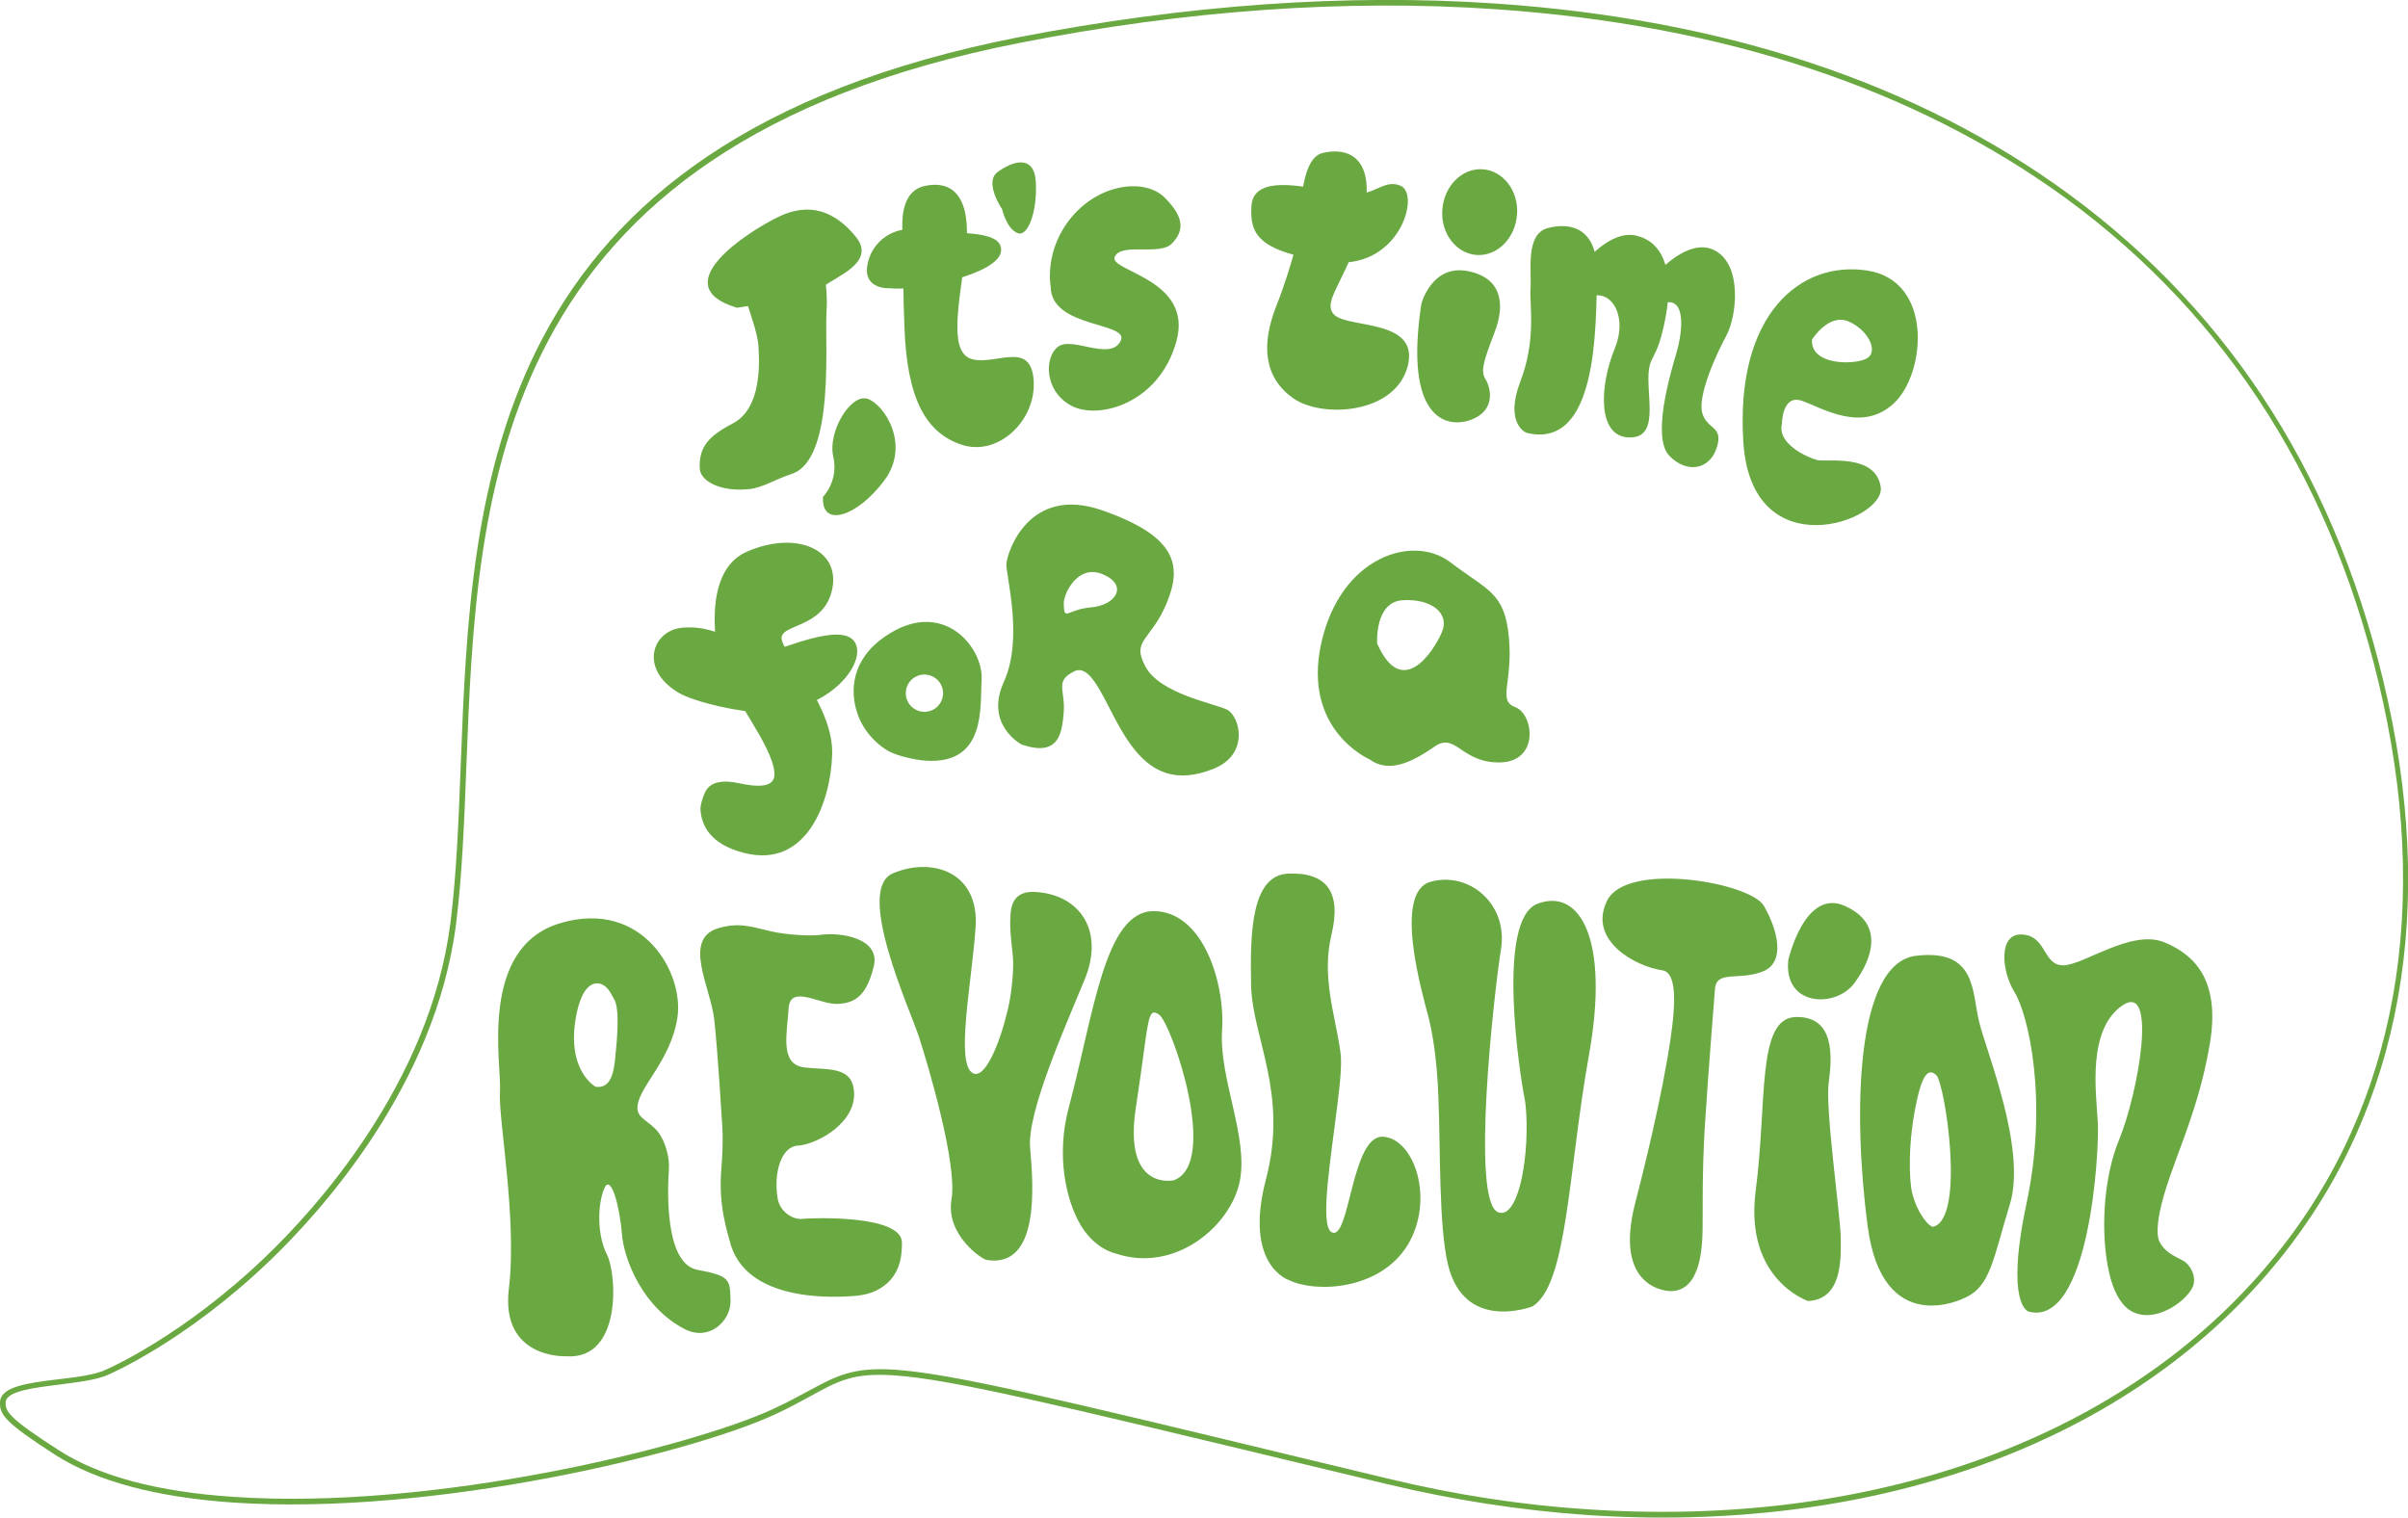 <?xml version="1.0" encoding="utf-8"?>
<!-- Generator: Adobe Illustrator 17.1.0, SVG Export Plug-In . SVG Version: 6.00 Build 0)  -->
<!DOCTYPE svg PUBLIC "-//W3C//DTD SVG 1.1//EN" "http://www.w3.org/Graphics/SVG/1.1/DTD/svg11.dtd">
<svg version="1.1" id="Layer_1" xmlns="http://www.w3.org/2000/svg" xmlns:xlink="http://www.w3.org/1999/xlink" x="0px" y="0px"
	 width="680px" height="428.6px" viewBox="0 0 680 428.6" enable-background="new 0 0 680 428.6" xml:space="preserve">
<path fill="#6AA842" d="M65.7,424.3c-21.6-1.5-38.4-6-50-13.4C1.2,401.6-0.1,399.4,0,396c0.1-4.5,8.1-5.5,16.5-6.5
	c5.2-0.6,10.6-1.3,13.6-2.8c0.2-0.1,21.3-9.2,44.8-31.7c13.8-13.2,46.5-48.8,52.3-94.4c1.7-13.6,2.3-28.6,2.9-44.4
	c3-78.5,6.8-176.1,157.6-205.7C334.8,1.4,380.1-1.9,422.4,1c64.6,4.4,119.1,22.5,161.8,53.8c46.4,34,76.7,82.1,90.1,143
	c14,63.8,2.3,119.8-34,161.9c-42,48.8-112.2,73.6-192.5,68.1c-18.5-1.3-37.4-4.2-56.1-8.7l-22.5-5.4
	c-71.1-17.1-100.5-24.2-116.6-25.3c-11.6-0.8-15.8,1.5-23.6,5.8c-2.8,1.5-6,3.3-10.1,5.2C195.7,410.2,122.7,428.2,65.7,424.3z
	 M422.3,2.6c-42.2-2.9-87.4,0.3-134.3,9.5C138.5,41.5,134.7,138.4,131.7,216.3c-0.6,15.9-1.2,30.9-2.9,44.5
	c-5.8,46.1-38.8,82-52.7,95.3c-23.8,22.8-45.1,31.9-45.3,32c-3.3,1.6-8.8,2.2-14.1,2.9c-7,0.9-15,1.8-15.1,5
	c-0.1,2.5,0.6,4.3,15.1,13.6c11.4,7.3,27.9,11.7,49.2,13.1c56.7,3.9,129.3-14.1,152.4-24.8c4.1-1.9,7.2-3.6,10-5.1
	c7.8-4.2,12.4-6.8,24.5-6c16.2,1.1,45.7,8.2,116.9,25.4l22.5,5.4c18.6,4.5,37.4,7.4,55.8,8.6c79.8,5.4,149.5-19.2,191.2-67.6
	c36-41.7,47.6-97.3,33.7-160.6c-13.3-60.5-43.4-108.3-89.5-142C540.8,25,486.7,7,422.3,2.6z M214.2,97.9c0.5,8-0.2,18-7.3,21.7
	c-7.1,3.7-9.5,6.8-9.3,12.6c0.1,3.9,6.4,6.8,14.1,5.9c3.7-0.4,7.6-2.9,11.7-4.2c5.5-1.7,8-9.1,9.1-17.6c1.4-10.6,0.6-23,0.9-28.3
	c0.6-9.5-1.9-18.1-6.4-23.2c-4.4-5.1-17.1,3.1-17.1,3.1C205.6,76.7,213.7,89.9,214.2,97.9z M255.4,92.2c0.7,20.2,5.9,30,16.2,33.4
	c10.4,3.4,21.1-7,20.3-18.2c-0.8-11.2-10.3-4.4-17.1-5.9c-6.8-1.5-4.3-14-2.3-28.7c2.1-14.7-1.7-22.3-11.3-20.3
	c-9.7,2-5.5,18.7-5.5,18.7S254.6,72.1,255.4,92.2z M282.7,70.8c0.5-6.8-16.6-4.3-23.4-5.8c-6.8-1.5-13.4,3.3-14.4,10.1
	c-1,6.8,6.4,6.3,6.4,6.3C258.1,82.3,282.3,77.6,282.7,70.8z M316.4,96.4c-3,5.6-13.7-1.5-17.6,1.5c-3.9,2.9-4,12.4,3.6,16.6
	c7.6,4.2,24.9-0.4,29.8-18.1c4.9-17.7-19.3-19.8-17.4-23.9c1.9-4.1,12.7-0.2,16.1-3.7c3.4-3.5,3.7-7.2-1.8-12.8
	c-5.4-5.7-18.2-4.4-26.3,5.1c-8.1,9.5-6.1,19.7-6.1,19.7C296.6,92.9,319.5,90.8,316.4,96.4z M360.5,86.2
	c-4.5,11.3-3.5,20.4,4.6,26.2c8.1,5.8,28.8,4.6,32.4-8.9c3.6-13.5-16.7-10.7-20.7-14.6c-4-4,4.4-10.3,8.2-27.5
	c3.8-17.2-4.5-19.9-11.5-18.2c-7,1.6-6.2,20.7-6.2,20.7S365,74.8,360.5,86.2z M415.5,118.5c7.1-2.7,5.4-9.2,4-11.4
	c-1.4-2.2-0.7-4.8,2.5-13.1c3.2-8.2,2.1-15.7-7.8-17.5c-9.9-1.7-12.8,9.2-12.8,9.2C396.4,118.2,408.4,121.2,415.5,118.5z M451,78
	c0.4-13.7-7.4-15.3-13.9-13.6c-6.5,1.7-4.5,12.4-4.9,17.1c-0.3,4.7,1.7,14.4-2.9,26.3c-4.5,11.9,1.7,14.4,1.7,14.4
	C451.4,127.3,450.6,91.8,451,78z M446.3,85.6c6.8-6.4,14.1,2,9.7,12.8c-4.4,10.8-4.8,24.5,3.6,25.1c8.4,0.6,5.9-9.1,5.9-16.5
	c0-7.4,2.4-4.1,4.9-17.7c2.5-13.6-1.2-21.2-8.5-22.8c-7.3-1.6-14.8,8-14.8,8S439.5,92.1,446.3,85.6z M468.5,86.1
	c7.7-3.7,6.9,6.8,4.9,13.6c-2,6.7-6.9,23.9-2,29c4.9,5.1,11.4,4,13.4-2.3c2-6.2-2.8-5-4.1-9.8c-1.3-4.8,3.7-16.1,6.8-21.8
	c3-5.6,4.5-19.8-3.1-24c-7.6-4.2-16.9,6.8-16.9,6.8S460.8,89.8,468.5,86.1z M513.1,129.9c2.6,0.7,16.5-2,18,7.6
	c1.5,9.6-36.5,23.4-38.8-12.7c-2.3-36.1,16.2-51.3,35-48.4c18.8,2.9,16.5,29.2,7.5,37.5c-9,8.4-20.2,1.3-25.9-0.7
	c-5.7-2-5.7,6.5-5.7,6.5C501.8,125.4,510.5,129.2,513.1,129.9z M527.2,101.2c3.3-1.9,0.5-7.9-5.1-10.4c-5.7-2.5-10.4,5.1-10.4,5.1
	C511.2,103.3,523.9,103.1,527.2,101.2z M218.7,218.3c0.3,4.5-5.3,3.9-10.4,2.8c-2.6-0.5-6.2-0.9-8.4,1.4c-1.1,1.2-2.1,4.6-2.1,5.9
	c0.2,4.7,2.8,10.1,12.5,12.5c17.7,4.4,24.3-14.7,24.7-27.9c0.4-13.2-13-27.3-14.2-32.2c-1.3-4.8,11.8-2.9,14.2-14.4
	c2.4-11.5-10.5-16.6-24.1-10.6c-13.6,5.9-7.9,30.2-7.9,30.2C205.9,196.2,218.2,210.3,218.7,218.3z M191.4,195.5
	c4.6,2.8,18,5.8,24.7,5.7c18.5-0.3,29-14.4,25.2-20c-3.9-5.6-20.3,2.3-25.1,3c-4.8,0.7-12.1-8.2-23.9-6.9
	C184.2,178.3,180.5,188.8,191.4,195.5z M288.6,210.3c0,0-10.7-5.5-5.1-17.8c5.6-12.3,0.5-30.1,0.7-33.3c0.2-3.2,6.3-22.3,27-15.1
	c20.7,7.2,22.8,15.3,18.3,26.1c-4.4,10.8-10.2,10.4-6,18.1c4.2,7.7,19.4,10.3,23,12.1c3.6,1.8,6.5,12.6-3.8,16.7
	c-10.3,4.1-17.6,1.5-23.8-7.4c-6.3-8.9-10.1-22.9-15.6-20.1c-5.5,2.8-2.5,5.1-2.9,11.4C299.9,207.4,298.9,213.7,288.6,210.3z
	 M308.2,171.5c6.9-0.6,10.5-6.2,3.3-9.3c-7.2-3.1-11.2,5.6-11.1,8.2C300.5,175.7,301.2,172.1,308.2,171.5z M242,201.1
	c-1.9-5.9-1.7-14.8,8-21.4c16.1-11.1,27.8,3,27.2,12.4c-0.5,7.1,1.5,23.9-15.8,22.7c-2-0.1-6.3-0.9-9.2-2.1
	C249.1,211.5,243.9,207.3,242,201.1z M261.4,190.5c-2.9-0.2-5.4,2-5.6,4.9c-0.2,2.9,2,5.4,4.9,5.6c2.9,0.2,5.4-2,5.6-4.9
	C266.5,193.2,264.3,190.7,261.4,190.5z M386.7,214.4c0,0-19-8.2-13.6-32.7c5.4-24.5,25.9-31,36.5-22.9c10.6,8.1,15.3,8.4,16.5,21.2
	c1.2,12.8-3.3,17.8,1.8,19.7c5.2,1.9,6.9,15.3-4.2,15.6c-11.1,0.3-12.6-8.8-18.7-4.4C398.8,215.2,392.2,218.5,386.7,214.4z
	 M407.1,178.7c2.5-5.6-3-9.7-11-9.2c-8,0.5-7.2,12.2-7.2,12.2C395.8,197.5,404.6,184.4,407.1,178.7z M159.9,383
	c0,0-18.6,0.9-16.2-19.1c2.4-19.9-3.1-48.4-2.5-55.7c0.5-7.4-6.2-40.6,17-47.5c23.2-6.9,35,14,33.1,26.6
	c-1.9,12.6-11.4,19.9-11.3,25.7c0.1,2.9,3.5,3.7,5.7,6.5c2.3,2.8,3.4,7.6,3.2,10.5c-0.4,5.8-1.3,26.9,8.1,28.6
	c9.4,1.7,9.1,2.9,9.3,8.7c0.1,5.8-6.1,11.6-13,8c-11.8-6.1-17.2-19.7-17.7-27.1c-0.6-7.4-3.1-17.1-5-12.5c-1.9,4.6-2,13.1,0.8,18.6
	C174.2,359.7,175.7,384.1,159.9,383z M173.4,282.1c-1.1-1.9-1.8-3.5-3.6-4.2c-3.2-1.1-5.8,2.1-7.1,9c-2.9,15.5,5.5,20,5.5,20
	c4.4,0.6,5.2-4.2,5.6-8.9C174.1,294.9,175.2,285,173.4,282.1z M203.7,330.1c-0.9,10.4,1.8,18,2.3,20.1c4.1,17.7,29.6,16.3,36,15.7
	c4-0.4,7.2-1.9,9.6-4.6c2.5-3,3.1-6.3,3.1-10.4c0-7.9-25.4-7-28.1-6.7c-2.7,0.3-6.4-2-7-5.8c-1.2-7.2,1-14.7,5.8-14.9
	c2.2-0.1,5.8-1.4,9-3.6c3.6-2.5,6.7-6.2,6.8-10.7c0-8.5-7.5-6.9-14.3-7.8c-6.8-1-4.6-9.8-4.2-16.7c0.5-6.8,8.7-1,13.8-1.2
	c4.8-0.2,8.1-2.1,10.2-10.4c2.2-8.3-9.6-9.9-15-9.1c-2.8,0.4-9.6,0-14-1c-5.5-1.3-9-2.6-14.8-0.9c-10.3,3-2.2,16.8-1.2,25.8
	c1,9.1,2.2,29.2,2.2,29.2S204.4,321.7,203.7,330.1z M290.9,324.2c-0.9-10.1,9.7-33.7,15.4-47.6c5.7-13.9-1.5-23.9-13.7-24.7
	c-5.1-0.4-6.9,2.3-7.2,5.9c-0.5,4.8,0.6,10.5,0.7,13.5c0.1,2.6-0.3,8.8-1.5,13.8c-2.3,9.7-6.4,19.6-9.8,18
	c-5.1-2.5-0.4-25.4,0.7-41.2c1.1-15.8-12.4-19.9-23.3-15.3c-10.9,4.5,4.8,38.4,7.4,46.5c2.6,8.1,10.8,35.7,9.1,45.6
	c-1.7,9.9,8.4,16.8,9.9,17.1C293.8,358.3,291.8,334.4,290.9,324.2z M314.8,353.9c0,0-5.5-1.1-9.6-7.9c-4.2-7-7-19.8-3.4-33.2
	c7.1-26.5,10.1-55.4,23.9-55.5c13.8-0.1,20.3,19.9,19.4,33.6c-0.9,13.7,7.5,30.1,5,42.7C347.6,346.1,331.8,359.8,314.8,353.9z
	 M327.3,286.5c-3.5-2.4-2.8,1.9-6.5,26c-3.8,24.1,10.7,20.8,10.7,20.8C344.5,328.4,330.8,288.9,327.3,286.5z M397.5,351.6
	c7.7-12.7,2-30-6.9-30.6c-9-0.6-9.4,29.5-14.5,27c-3.6-1.7-0.2-21.3,1.6-36.3c0.8-6.3,1.3-11.8,0.8-14.8c-1.4-10.1-5.4-21-2.5-33
	c2.9-12-1.4-17.6-12.1-17.2c-10.6,0.3-10.9,16.9-10.6,31.5c0.3,14.8,10.6,30.4,4.2,54.8c-6.4,24.4,6.5,28.5,6.5,28.5
	C371.7,365.2,389.7,364.3,397.5,351.6z M448.7,298c5.9-32.9-2.6-47.3-14.5-42.8c-11.9,4.5-4.9,48.9-3.7,54.8c0.6,2.9,1,10.4,0,18.1
	c-1,7.8-3.5,15.8-7.5,14.2c-7.7-3.2-1.1-62,0.9-74.5c1.9-12.6-9.1-21.8-19.9-18.8c-10.8,3-2.2,32.1-0.5,38.6
	c0.7,2.9,2.3,10.5,2.7,22.4c0.6,15.1,0.1,35.6,2.6,46.7c4.5,19.9,24,12.2,24,12.2C442.7,362.6,442.8,330.9,448.7,298z M480.8,347.2
	c0.1-4.5-0.2-14.8,0.6-28.7c1.1-17.3,2.7-36.4,2.9-39.3c0.4-5.3,7-2.2,13.6-4.9c6.5-2.7,4-11.9,0.2-18.5
	c-3.8-6.6-38.8-12.7-44.3-1.4c-5.5,11.3,8.3,18.6,15.6,19.6c2.8,0.4,3.9,4.5,3.1,13.3c-1.4,14.1-6.7,36.9-10.7,52.3
	c-6.5,25,9.9,25,9.9,25C480.2,364.7,480.7,352.4,480.8,347.2z M519.8,349.4c-0.1-6.4-4.4-36.3-3.4-43.6c1-7.3,1.8-18.9-9.3-18.6
	c-11.1,0.3-8,23.8-11.3,49c-3.3,25.2,14.8,31.2,14.8,31.2C520.2,366.9,519.9,355.7,519.8,349.4z M523.6,277.7
	c5.2-7,8.6-16.9-2.7-21.9c-11.3-5-15.9,15.3-15.9,15.3C503.6,284.3,518.4,284.7,523.6,277.7z M554.6,366.6c0,0-23,11.7-27.2-20.4
	c-4.2-32-3.4-74.3,13.7-76.3c17.1-2,15.7,10.1,17.8,18.7c2.1,8.6,13.4,35.8,8.7,51.4C562.8,355.5,562.2,363.4,554.6,366.6z
	 M546.8,303.6c-1.9-1.7-3.7-1.1-5.5,7.2c-2.6,11.7-2.2,22.6-1.3,26.2c1.6,6.1,5,9.7,6,9.4C555.1,343.9,549.2,305.9,546.8,303.6z
	 M592.4,316.8c-0.5-8.5-3-26.1,7-32.9c10-6.7,4.4,24.9-1,38c-4.3,10.3-5.4,26-2.8,37.5c1.2,5.3,3.2,8.6,5.4,10.3
	c7.1,5.2,17.7-3,18.5-7.2c0.4-2.1-0.5-4.5-2.4-6.1c-1.2-1-5.5-2.1-7.3-5.8c-1-2.1-0.3-6.3,0.1-8.4c2.8-13.2,10.5-26.1,14.1-47.2
	c3-17.5-3.6-25.1-12.8-28.9c-9.3-3.8-22.7,6.4-28.5,6.5c-5.8,0.1-4.7-8.3-11.6-8.7c-6.8-0.5-6,10.2-2.2,16.3
	c3.8,6.1,9.6,30.3,3.4,59.5c-6.2,29.2,0.6,30.7,0.6,30.7C590,374.8,592.9,325.3,592.4,316.8z M249.7,135.7
	c7.6-10.1-0.1-21.7-4.8-23.1c-4.7-1.4-11.2,9.3-9.6,16.3c1.6,7-2.9,11.4-2.9,11.4C231.9,149.3,242.2,145.8,249.7,135.7z M208.1,86.9
	c0,0,20.8-2.8,24.2-5.8c3.4-2.9,15.3-6.9,9.4-14.2c-5.9-7.3-13.1-9.9-21.8-5.7C211.2,65.4,187.4,80.7,208.1,86.9z M418.7,47.8
	c-5.8-0.4-10.9,4.7-11.4,11.4c-0.5,6.7,3.9,12.4,9.7,12.8c5.8,0.4,10.9-4.7,11.4-11.4C428.9,53.9,424.5,48.2,418.7,47.8z
	 M375.1,73.9c19.9,2.9,26.1-18.9,20.5-21.4c-5.7-2.5-7.7,4.8-19.7,1.8c-12-2.9-22-3.6-22.5,3.8C352.9,66.1,355.2,71,375.1,73.9z
	 M287.3,65.8c3.1,1.3,5.7-6.5,5.2-14.5c-0.5-8-6.9-5.6-10.8-2.7c-3.9,2.9,1.3,10.5,1.3,10.5S284.2,64.5,287.3,65.8z"/>
</svg>
